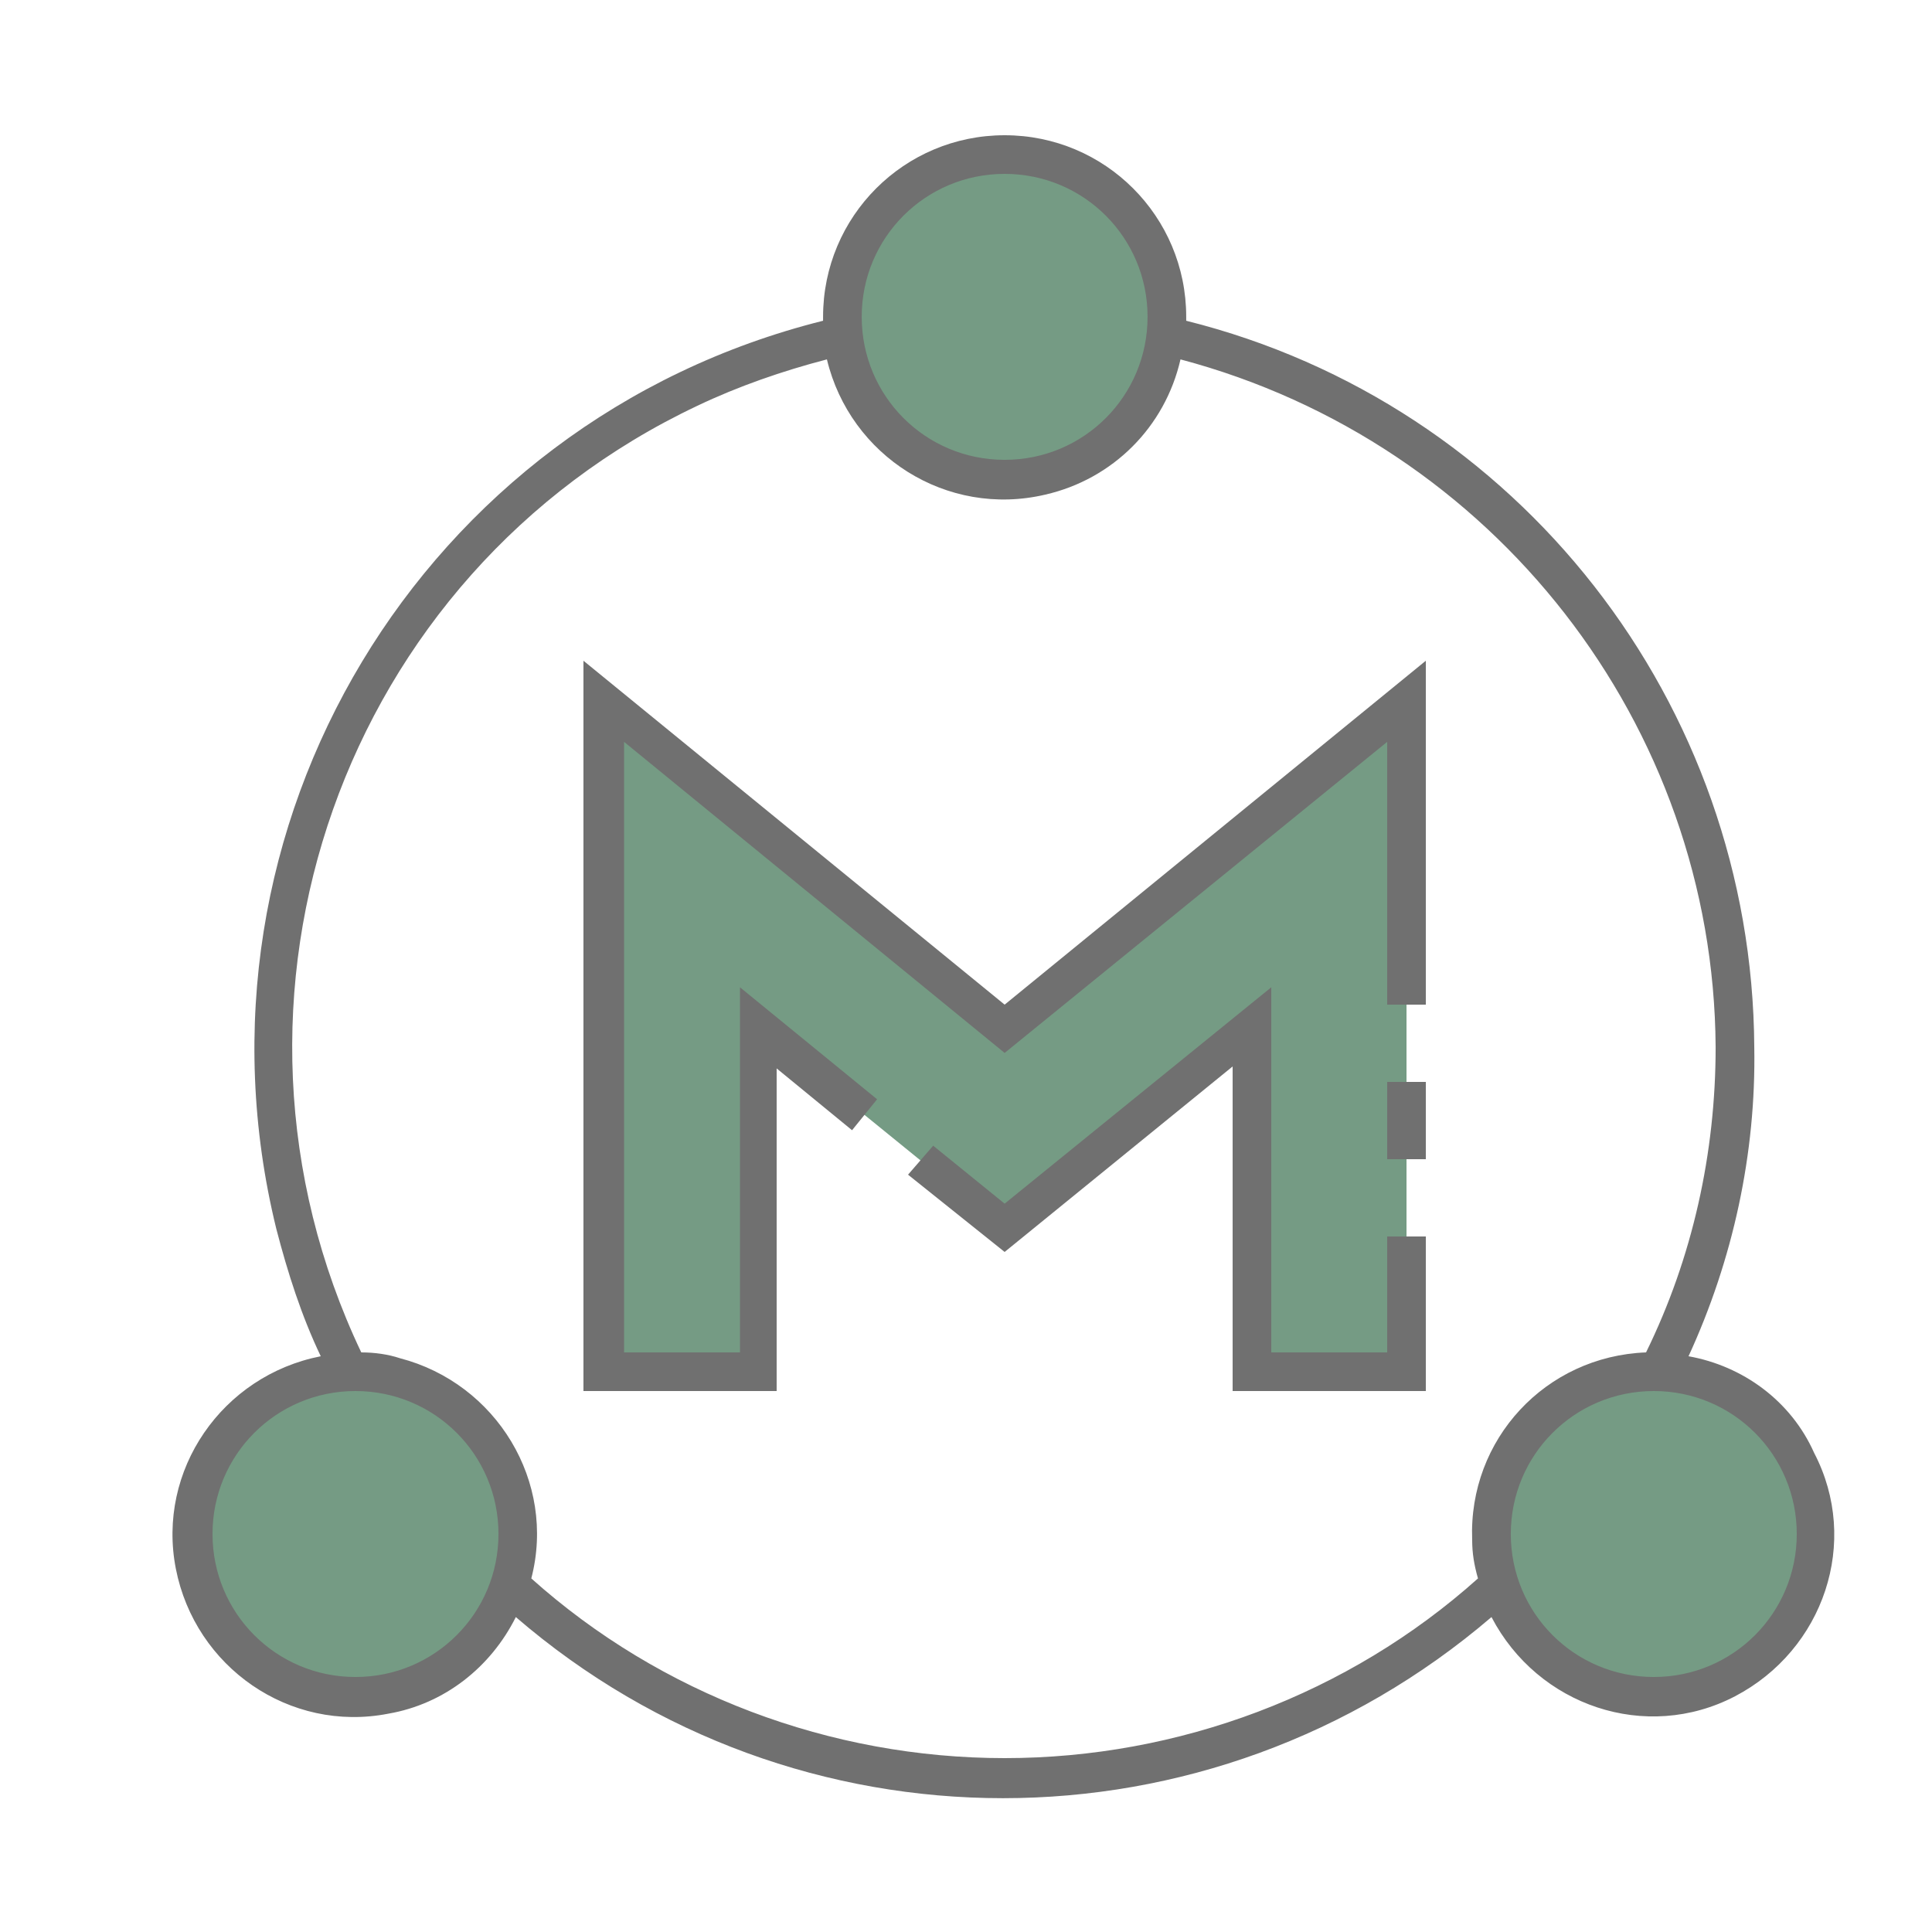 <?xml version="1.0" encoding="UTF-8"?>
<svg xmlns="http://www.w3.org/2000/svg" xmlns:xlink="http://www.w3.org/1999/xlink" width="100pt" height="100pt" viewBox="0 0 100 100" version="1.1">
<g id="surface83">
<path style=" stroke:none;fill-rule:nonzero;fill:rgb(45.882%,60.784%,51.765%);fill-opacity:1;" d="M 60.398 16.398 C 60.398 21.039 56.641 24.801 52 24.801 C 47.359 24.801 43.602 21.039 43.602 16.398 C 43.602 11.762 47.359 8 52 8 C 56.641 8 60.398 11.762 60.398 16.398 Z M 60.398 16.398 "/>
<path style=" stroke:none;fill-rule:nonzero;fill:rgb(45.882%,60.784%,51.765%);fill-opacity:1;" d="M 94 79.398 C 94 84.039 90.238 87.801 85.602 87.801 C 80.961 87.801 77.199 84.039 77.199 79.398 C 77.199 74.762 80.961 71 85.602 71 C 90.238 71 94 74.762 94 79.398 Z M 94 79.398 "/>
<path style=" stroke:none;fill-rule:nonzero;fill:rgb(45.882%,60.784%,51.765%);fill-opacity:1;" d="M 26.801 79.398 C 26.801 84.039 23.039 87.801 18.398 87.801 C 13.762 87.801 10 84.039 10 79.398 C 10 74.762 13.762 71 18.398 71 C 23.039 71 26.801 74.762 26.801 79.398 Z M 26.801 79.398 "/>
<path style=" stroke:none;fill-rule:nonzero;fill:rgb(45.882%,60.784%,51.765%);fill-opacity:1;" d="M 39.199 53.199 L 39.199 71 L 31.199 71 L 31.199 36.301 L 52 53.199 L 72.801 36.301 L 72.801 71 L 64.801 71 L 64.801 53.199 L 52 63.602 "/>
<path style=" stroke:none;fill-rule:nonzero;fill:rgb(43.922%,43.922%,43.922%);fill-opacity:1;" d="M 30.199 34.199 L 30.199 72 L 40.199 72 L 40.199 55.301 L 44.102 58.5 L 45.398 56.898 L 38.301 51.102 L 38.301 70 L 32.301 70 L 32.301 38.398 L 52 54.5 L 71.801 38.398 L 71.801 52 L 73.801 52 L 73.801 34.199 L 52 52 Z M 30.199 34.199 "/>
<path style=" stroke:none;fill-rule:nonzero;fill:rgb(43.922%,43.922%,43.922%);fill-opacity:1;" d="M 71.801 70 L 65.801 70 L 65.801 51.102 L 52 62.301 L 48.301 59.301 L 47 60.801 L 52 64.801 L 63.801 55.199 L 63.801 72 L 73.801 72 L 73.801 64 L 71.801 64 Z M 71.801 70 "/>
<path style=" stroke:none;fill-rule:nonzero;fill:rgb(43.922%,43.922%,43.922%);fill-opacity:1;" d="M 71.801 56 L 73.801 56 L 73.801 60 L 71.801 60 Z M 71.801 56 "/>
<path style=" stroke:none;fill-rule:nonzero;fill:rgb(43.922%,43.922%,43.922%);fill-opacity:1;" d="M 87.398 70.199 C 89.699 65.199 90.898 59.699 90.801 54.199 C 90.699 36.398 78.602 20.898 61.398 16.602 C 61.398 16.5 61.398 16.5 61.398 16.398 C 61.398 11.199 57.199 7 52 7 C 46.801 7 42.602 11.199 42.602 16.398 C 42.602 16.5 42.602 16.5 42.602 16.602 C 21.801 21.801 9.199 42.801 14.301 63.602 C 14.898 65.898 15.602 68.102 16.602 70.199 C 11.5 71.199 8.102 76.102 9.102 81.199 C 10.102 86.301 15 89.699 20.102 88.699 C 23 88.199 25.398 86.301 26.699 83.699 C 41.199 96.199 62.602 96.199 77.199 83.699 C 79.602 88.301 85.199 90.199 89.801 87.801 C 94.398 85.398 96.301 79.801 93.898 75.199 C 92.699 72.5 90.199 70.699 87.398 70.199 Z M 52 9 C 56.102 9 59.398 12.301 59.398 16.398 C 59.398 20.5 56.102 23.801 52 23.801 C 47.898 23.801 44.602 20.5 44.602 16.398 C 44.602 12.301 47.898 9 52 9 Z M 18.398 86.801 C 14.301 86.801 11 83.5 11 79.398 C 11 75.301 14.301 72 18.398 72 C 22.5 72 25.801 75.301 25.801 79.398 C 25.801 83.5 22.5 86.801 18.398 86.801 Z M 52 91 C 43 91 34.199 87.699 27.5 81.699 C 28.801 76.699 25.699 71.602 20.699 70.301 C 20.102 70.102 19.398 70 18.699 70 C 10 51.699 17.699 29.699 36.102 21 C 38.199 20 40.5 19.199 42.801 18.602 C 44 23.602 49 26.801 54.102 25.602 C 57.602 24.801 60.301 22.102 61.102 18.602 C 77.301 22.898 88.699 37.5 88.801 54.199 C 88.801 59.699 87.602 65.102 85.199 70 C 80 70.199 76 74.5 76.199 79.699 C 76.199 80.398 76.301 81 76.5 81.699 C 69.801 87.699 61 91 52 91 Z M 85.602 86.801 C 81.5 86.801 78.199 83.5 78.199 79.398 C 78.199 75.301 81.5 72 85.602 72 C 89.699 72 93 75.301 93 79.398 C 93 83.5 89.699 86.801 85.602 86.801 Z M 85.602 86.801 "/>
</g>
</svg>
